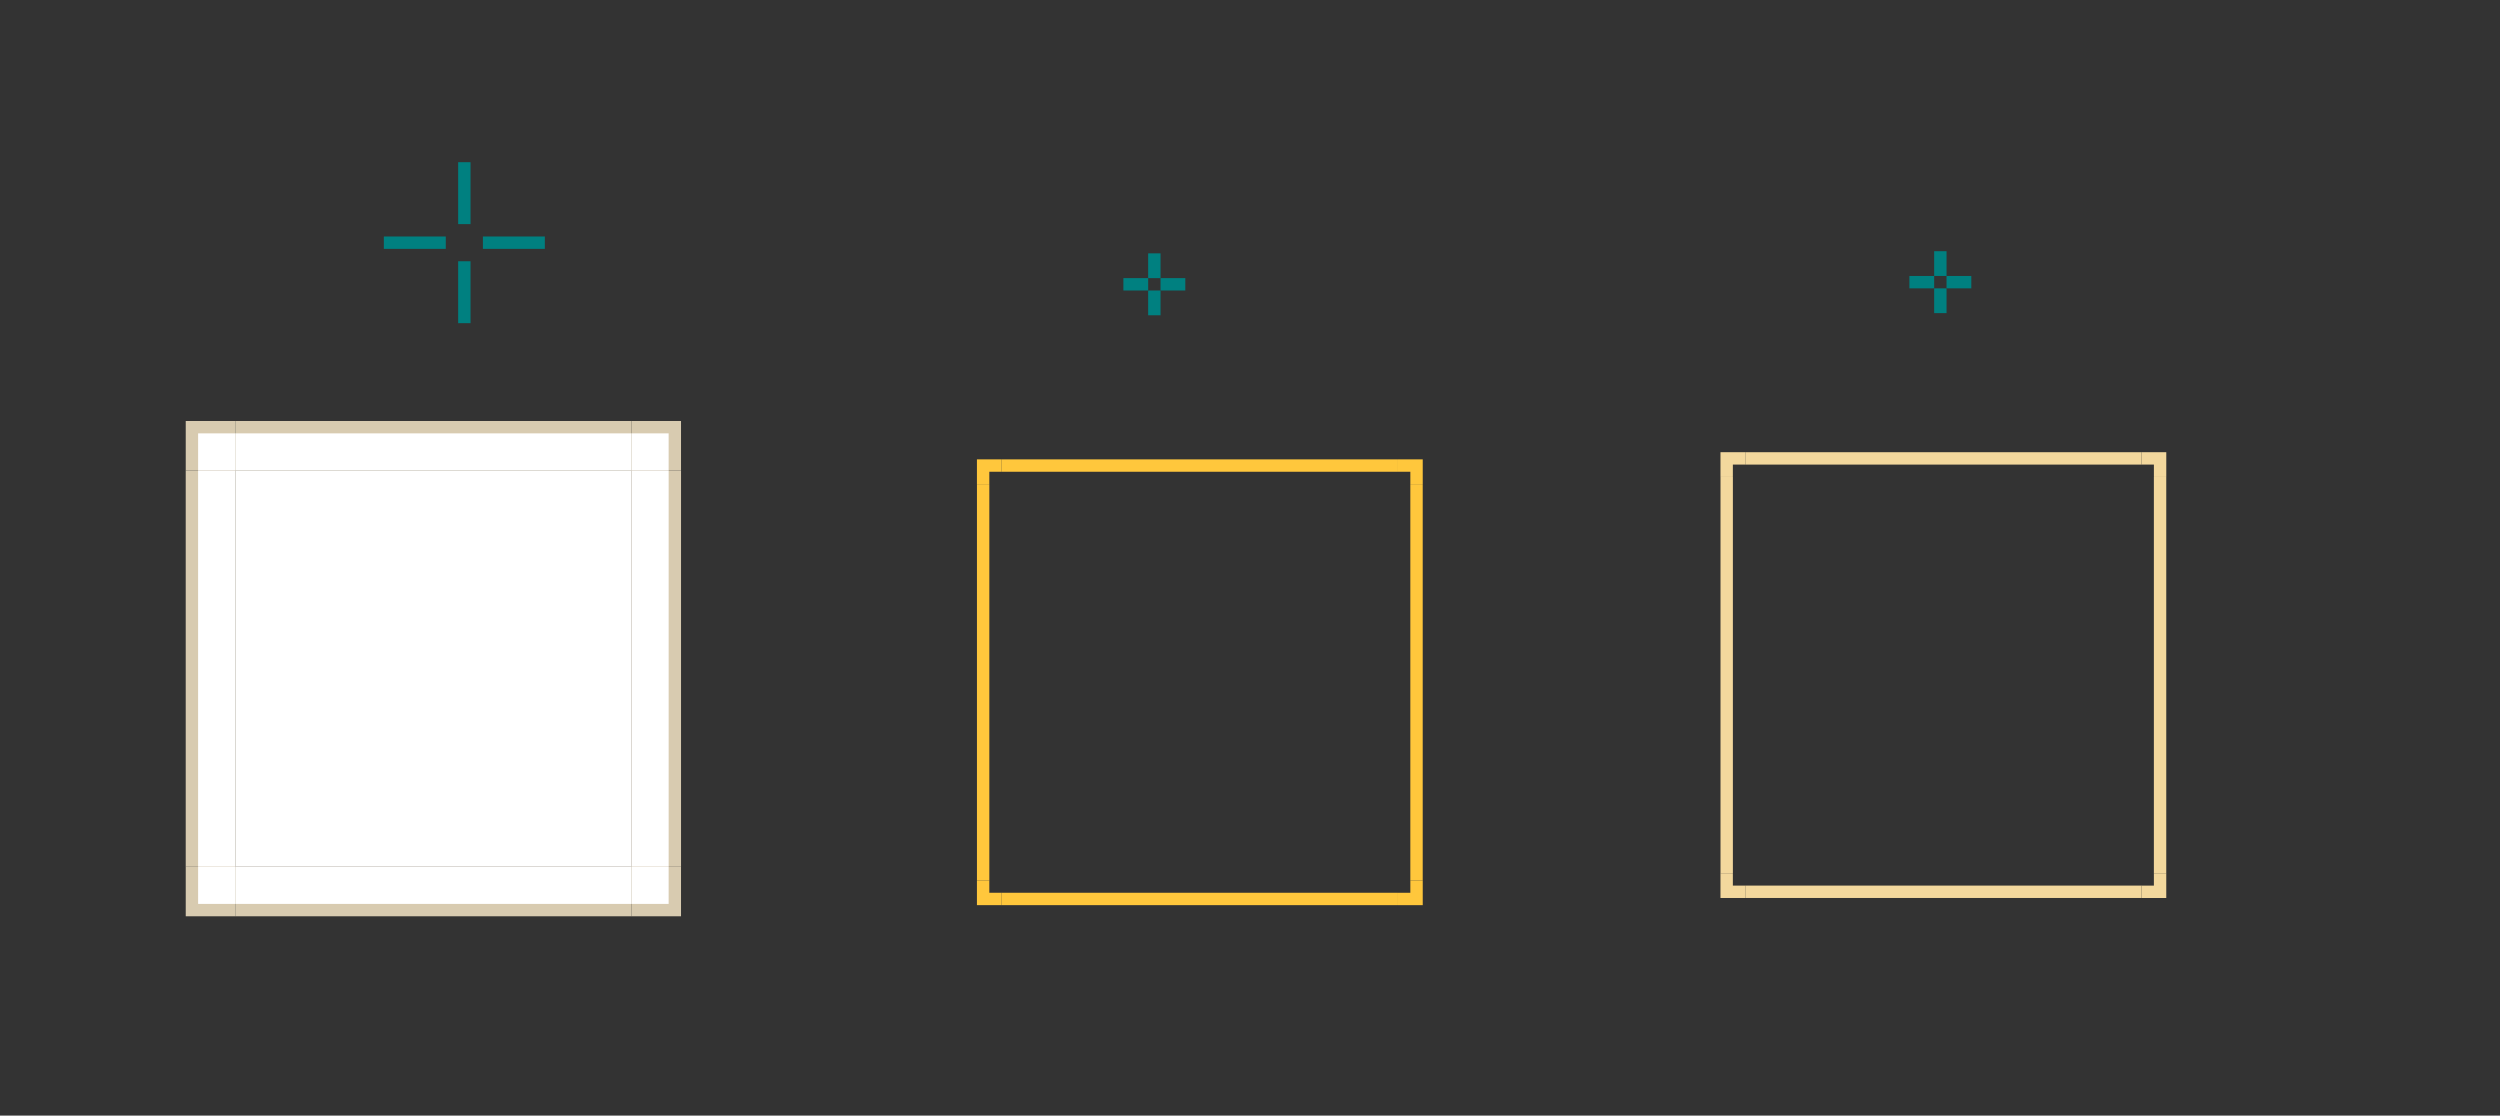 <?xml version="1.0" encoding="UTF-8" standalone="no"?>
<!-- Created with Inkscape (http://www.inkscape.org/) -->

<svg
   xmlns:osb="http://www.openswatchbook.org/uri/2009/osb"
   xmlns:dc="http://purl.org/dc/elements/1.1/"
   xmlns:cc="http://creativecommons.org/ns#"
   xmlns:rdf="http://www.w3.org/1999/02/22-rdf-syntax-ns#"
   xmlns:svg="http://www.w3.org/2000/svg"
   xmlns="http://www.w3.org/2000/svg"
   xmlns:sodipodi="http://sodipodi.sourceforge.net/DTD/sodipodi-0.dtd"
   xmlns:inkscape="http://www.inkscape.org/namespaces/inkscape"
   width="201.899"
   height="90.098"
   viewBox="0 0 201.899 90.098"
   version="1.1"
   id="svg986"
   inkscape:version="0.92.5 (2060ec1f9f, 2020-04-08)"
   sodipodi:docname="lineedit.svg">
  <rect x="0" y="0" width="201.899" height="90.098" fill="#333333" stroke="none"/>
  <defs
     id="defs980">
    <linearGradient
       id="linearGradient866"
       osb:paint="solid">
      <stop
         style="stop-color:#ffffff;stop-opacity:0.541;"
         offset="0"
         id="stop864" />
    </linearGradient>
    <linearGradient
       id="loedge"
       osb:paint="solid">
      <stop
         style="stop-color:#000000;stop-opacity:0.502;"
         offset="0"
         id="stop848" />
    </linearGradient>
  </defs>
  <style
     id="current-color-scheme"
     type="text/css">
      .ColorScheme-Text {
      }
      .ColorScheme-Background{
      }
      .ColorScheme-Highlight{
      }
      .ColorScheme-ViewText {
      }
      .ColorScheme-ViewBackground{
      }
      .ColorScheme-ViewHover {
      }
      .ColorScheme-ViewFocus{
      }
      .ColorScheme-ButtonText {
      }
      .ColorScheme-ButtonBackground{
      }
      .ColorScheme-ButtonHover {
      }
      .ColorScheme-ButtonFocus{
      }
  </style>
  <sodipodi:namedview
     id="base"
     pagecolor="#ffffff"
     bordercolor="#666666"
     borderopacity="1.0"
     inkscape:pageopacity="0.0"
     inkscape:pageshadow="2"
     inkscape:zoom="12.223056"
     inkscape:cx="136.97344"
     inkscape:cy="42.475742"
     inkscape:document-units="px"
     inkscape:current-layer="layer1"
     showgrid="true"
     units="px"
     inkscape:showpageshadow="false"
     inkscape:pagecheckerboard="true"
     fit-margin-top="15"
     fit-margin-left="15"
     fit-margin-right="15"
     fit-margin-bottom="15">
    <inkscape:grid
       id="grid934"
       type="xygrid" />
  </sodipodi:namedview>
  <g
     inkscape:label="Layer 1"
     inkscape:groupmode="layer"
     id="layer1"
     transform="translate(-40.527,-1024.312)">
    <rect
       y="1037.411"
       x="77.527"
       height="5"
       width="1"
       id="base-hint-top-margin"
       style="opacity:1;fill:#008080;fill-opacity:1;fill-rule:evenodd;stroke:none;stroke-width:0.2;stroke-linecap:square;stroke-linejoin:miter;stroke-miterlimit:4;stroke-dasharray:none;stroke-opacity:1;paint-order:normal" />
    <rect
       style="opacity:1;fill:#008080;fill-opacity:1;fill-rule:evenodd;stroke:none;stroke-width:0.2;stroke-linecap:square;stroke-linejoin:miter;stroke-miterlimit:4;stroke-dasharray:none;stroke-opacity:1;paint-order:normal"
       id="base-hint-bottom-margin"
       width="1"
       height="5"
       x="77.527"
       y="1045.411" />
    <rect
       y="1043.411"
       x="79.527"
       height="1"
       width="5"
       id="base-hint-right-margin"
       style="opacity:1;fill:#008080;fill-opacity:1;fill-rule:evenodd;stroke:none;stroke-width:0.2;stroke-linecap:square;stroke-linejoin:miter;stroke-miterlimit:4;stroke-dasharray:none;stroke-opacity:1;paint-order:normal" />
    <rect
       style="opacity:1;fill:#008080;fill-opacity:1;fill-rule:evenodd;stroke:none;stroke-width:0.2;stroke-linecap:square;stroke-linejoin:miter;stroke-miterlimit:4;stroke-dasharray:none;stroke-opacity:1;paint-order:normal"
       id="base-hint-left-margin"
       width="5"
       height="1"
       x="71.527"
       y="1043.411" />
    <rect
       style="opacity:1;fill:none;fill-opacity:1;stroke:none;stroke-width:1;stroke-linecap:round;stroke-miterlimit:4;stroke-dasharray:none;stroke-opacity:1"
       id="focus-center"
       width="32"
       height="32"
       x="121.425"
       y="1063.411" />
    <rect
       y="1062.311"
       x="59.527"
       height="32"
       width="32"
       id="base-center"
       style="opacity:1;fill:#ffffff;fill-opacity:1;stroke:none;stroke-width:1;stroke-linecap:round;stroke-miterlimit:4;stroke-dasharray:none;stroke-opacity:1" />
    <rect
       y="1044.773"
       x="133.252"
       height="2"
       width="1"
       id="focus-hint-top-margin"
       style="opacity:1;fill:#008080;fill-opacity:1;fill-rule:evenodd;stroke:none;stroke-width:0.2;stroke-linecap:square;stroke-linejoin:miter;stroke-miterlimit:4;stroke-dasharray:none;stroke-opacity:1;paint-order:normal" />
    <rect
       style="opacity:1;fill:#008080;fill-opacity:1;fill-rule:evenodd;stroke:none;stroke-width:0.2;stroke-linecap:square;stroke-linejoin:miter;stroke-miterlimit:4;stroke-dasharray:none;stroke-opacity:1;paint-order:normal"
       id="focus-hint-bottom-margin"
       width="1"
       height="2"
       x="133.252"
       y="1047.773" />
    <rect
       y="1046.773"
       x="134.252"
       height="1"
       width="2"
       id="focus-hint-right-margin"
       style="opacity:1;fill:#008080;fill-opacity:1;fill-rule:evenodd;stroke:none;stroke-width:0.2;stroke-linecap:square;stroke-linejoin:miter;stroke-miterlimit:4;stroke-dasharray:none;stroke-opacity:1;paint-order:normal" />
    <rect
       style="opacity:1;fill:#008080;fill-opacity:1;fill-rule:evenodd;stroke:none;stroke-width:0.2;stroke-linecap:square;stroke-linejoin:miter;stroke-miterlimit:4;stroke-dasharray:none;stroke-opacity:1;paint-order:normal"
       id="focus-hint-left-margin"
       width="2"
       height="1"
       x="131.252"
       y="1046.773" />
    <g
       id="focus-top"
       transform="translate(-0.101,8)">
      <rect
         transform="scale(-1,1)"
         style="opacity:1;fill:none;fill-opacity:1;stroke:none;stroke-width:1;stroke-linecap:round;stroke-miterlimit:4;stroke-dasharray:none;stroke-opacity:1"
         id="rect5733"
         width="32"
         height="4"
         x="-153.527"
         y="1051.411" />
      <rect
         y="1053.411"
         x="-153.527"
         height="1"
         width="32"
         id="rect5744"
         style="opacity:1;fill:#ffc73c;fill-opacity:1;stroke:none;stroke-width:1;stroke-linecap:round;stroke-miterlimit:4;stroke-dasharray:none;stroke-opacity:1"
         transform="scale(-1,1)" />
    </g>
    <g
       id="focus-topright"
       transform="translate(-1.736,1.649)">
      <rect
         transform="rotate(90)"
         style="opacity:1;fill:none;fill-opacity:1;stroke:none;stroke-width:1;stroke-linecap:round;stroke-miterlimit:4;stroke-dasharray:none;stroke-opacity:1"
         id="rect5782"
         width="4"
         height="4"
         x="1057.762"
         y="-159.161" />
      <path
         id="rect960"
         transform="translate(40.527,1024.312)"
         d="m 114.635,35.449 v 1 h 1 v 1 h 1 v -2 z"
         style="opacity:1;fill:#ffc73c;fill-opacity:1;stroke:none;stroke-width:1;stroke-linecap:round;stroke-miterlimit:4;stroke-dasharray:none;stroke-opacity:1"
         inkscape:connector-curvature="0" />
    </g>
    <rect
       y="1044.599"
       x="196.729"
       height="2"
       width="1"
       id="hover-hint-top-margin"
       style="opacity:1;fill:#008080;fill-opacity:1;fill-rule:evenodd;stroke:none;stroke-width:0.2;stroke-linecap:square;stroke-linejoin:miter;stroke-miterlimit:4;stroke-dasharray:none;stroke-opacity:1;paint-order:normal" />
    <rect
       style="opacity:1;fill:#008080;fill-opacity:1;fill-rule:evenodd;stroke:none;stroke-width:0.2;stroke-linecap:square;stroke-linejoin:miter;stroke-miterlimit:4;stroke-dasharray:none;stroke-opacity:1;paint-order:normal"
       id="hover-hint-bottom-margin"
       width="1"
       height="2"
       x="196.729"
       y="1047.599" />
    <rect
       y="1046.599"
       x="197.729"
       height="1"
       width="2"
       id="hover-hint-right-margin"
       style="opacity:1;fill:#008080;fill-opacity:1;fill-rule:evenodd;stroke:none;stroke-width:0.2;stroke-linecap:square;stroke-linejoin:miter;stroke-miterlimit:4;stroke-dasharray:none;stroke-opacity:1;paint-order:normal" />
    <rect
       style="opacity:1;fill:#008080;fill-opacity:1;fill-rule:evenodd;stroke:none;stroke-width:0.2;stroke-linecap:square;stroke-linejoin:miter;stroke-miterlimit:4;stroke-dasharray:none;stroke-opacity:1;paint-order:normal"
       id="hover-hint-left-margin"
       width="2"
       height="1"
       x="194.729"
       y="1046.599" />
    <g
       transform="matrix(1,0,0,-1,-0.101,2150.822)"
       id="focus-bottom">
      <rect
         y="1051.411"
         x="-153.527"
         height="4"
         width="32"
         id="rect940"
         style="opacity:1;fill:none;fill-opacity:1;stroke:none;stroke-width:1;stroke-linecap:round;stroke-miterlimit:4;stroke-dasharray:none;stroke-opacity:1"
         transform="scale(-1,1)" />
      <rect
         transform="scale(-1,1)"
         style="opacity:1;fill:#ffc73c;fill-opacity:1;stroke:none;stroke-width:1;stroke-linecap:round;stroke-miterlimit:4;stroke-dasharray:none;stroke-opacity:1"
         id="rect942"
         width="32"
         height="1"
         x="-153.527"
         y="1053.411" />
    </g>
    <g
       transform="rotate(90,133.476,1075.36)"
       id="focus-right">
      <rect
         y="1051.411"
         x="-153.527"
         height="4"
         width="32"
         id="rect946"
         style="opacity:1;fill:none;fill-opacity:1;stroke:none;stroke-width:1;stroke-linecap:round;stroke-miterlimit:4;stroke-dasharray:none;stroke-opacity:1"
         transform="scale(-1,1)" />
      <rect
         transform="scale(-1,1)"
         style="opacity:1;fill:#ffc73c;fill-opacity:1;stroke:none;stroke-width:1;stroke-linecap:round;stroke-miterlimit:4;stroke-dasharray:none;stroke-opacity:1"
         id="rect948"
         width="32"
         height="1"
         x="-153.527"
         y="1053.411" />
    </g>
    <g
       id="focus-left"
       transform="matrix(0,1,1,0,-933.986,941.884)">
      <rect
         transform="scale(-1,1)"
         style="opacity:1;fill:none;fill-opacity:1;stroke:none;stroke-width:1;stroke-linecap:round;stroke-miterlimit:4;stroke-dasharray:none;stroke-opacity:1"
         id="rect952"
         width="32"
         height="4"
         x="-153.527"
         y="1051.411" />
      <rect
         y="1053.411"
         x="-153.527"
         height="1"
         width="32"
         id="rect954"
         style="opacity:1;fill:#ffc73c;fill-opacity:1;stroke:none;stroke-width:1;stroke-linecap:round;stroke-miterlimit:4;stroke-dasharray:none;stroke-opacity:1"
         transform="scale(-1,1)" />
    </g>
    <g
       transform="matrix(-1,0,0,1,276.586,1.649)"
       id="focus-topleft">
      <rect
         y="-159.161"
         x="1057.762"
         height="4"
         width="4"
         id="rect967"
         style="opacity:1;fill:none;fill-opacity:1;stroke:none;stroke-width:1;stroke-linecap:round;stroke-miterlimit:4;stroke-dasharray:none;stroke-opacity:1"
         transform="rotate(90)" />
      <path
         inkscape:connector-curvature="0"
         style="opacity:1;fill:#ffc73c;fill-opacity:1;stroke:none;stroke-width:1;stroke-linecap:round;stroke-miterlimit:4;stroke-dasharray:none;stroke-opacity:1"
         d="m 114.635,35.449 v 1 h 1 v 1 h 1 v -2 z"
         transform="translate(40.527,1024.312)"
         id="path969" />
    </g>
    <g
       transform="matrix(1,0,0,-1,-1.736,2157.173)"
       id="focus-bottomright">
      <rect
         y="-159.161"
         x="1057.762"
         height="4"
         width="4"
         id="rect973"
         style="opacity:1;fill:none;fill-opacity:1;stroke:none;stroke-width:1;stroke-linecap:round;stroke-miterlimit:4;stroke-dasharray:none;stroke-opacity:1"
         transform="rotate(90)" />
      <path
         inkscape:connector-curvature="0"
         style="opacity:1;fill:#ffc73c;fill-opacity:1;stroke:none;stroke-width:1;stroke-linecap:round;stroke-miterlimit:4;stroke-dasharray:none;stroke-opacity:1"
         d="m 114.635,35.449 v 1 h 1 v 1 h 1 v -2 z"
         transform="translate(40.527,1024.312)"
         id="path975" />
    </g>
    <g
       transform="rotate(-180,138.293,1078.586)"
       id="focus-bottomleft">
      <rect
         y="-159.161"
         x="1057.762"
         height="4"
         width="4"
         id="rect979"
         style="opacity:1;fill:none;fill-opacity:1;stroke:none;stroke-width:1;stroke-linecap:round;stroke-miterlimit:4;stroke-dasharray:none;stroke-opacity:1"
         transform="rotate(90)" />
      <path
         inkscape:connector-curvature="0"
         style="opacity:1;fill:#ffc73c;fill-opacity:1;stroke:none;stroke-width:1;stroke-linecap:round;stroke-miterlimit:4;stroke-dasharray:none;stroke-opacity:1"
         d="m 114.635,35.449 v 1 h 1 v 1 h 1 v -2 z"
         transform="translate(40.527,1024.312)"
         id="path981" />
    </g>
    <g
       id="base-top"
       transform="translate(17.879,13.999)"
       style="opacity:1;fill:#000000;fill-opacity:0.12">
      <rect
         transform="scale(1,-1)"
         style="opacity:1;fill:#d8cbb0;fill-opacity:1;stroke:none;stroke-width:1;stroke-linecap:round;stroke-miterlimit:4;stroke-dasharray:none;stroke-opacity:1"
         id="rect5688"
         width="32"
         height="4"
         x="41.648"
         y="-1048.312" />
      <rect
         y="-1048.312"
         x="41.648"
         height="3"
         width="32"
         id="rect989"
         style="opacity:1;fill:#ffffff;fill-opacity:1;stroke:none;stroke-width:1;stroke-linecap:round;stroke-miterlimit:4;stroke-dasharray:none;stroke-opacity:1"
         transform="scale(1,-1)" />
    </g>
    <g
       transform="matrix(1,0,0,-1,17.879,2142.623)"
       id="base-bottom"
       style="opacity:1;fill:#000000;fill-opacity:0.12">
      <rect
         y="-1048.312"
         x="41.648"
         height="4"
         width="32"
         id="rect995"
         style="opacity:1;fill:#d8cbb0;fill-opacity:1;stroke:none;stroke-width:1;stroke-linecap:round;stroke-miterlimit:4;stroke-dasharray:none;stroke-opacity:1"
         transform="scale(1,-1)" />
      <rect
         transform="scale(1,-1)"
         style="opacity:1;fill:#ffffff;fill-opacity:1;stroke:none;stroke-width:1;stroke-linecap:round;stroke-miterlimit:4;stroke-dasharray:none;stroke-opacity:1"
         id="rect997"
         width="32"
         height="3"
         x="41.648"
         y="-1048.312" />
    </g>
    <g
       transform="rotate(90,59.588,1080.251)"
       id="base-right"
       style="opacity:1;fill:#000000;fill-opacity:0.12">
      <rect
         y="-1048.312"
         x="41.648"
         height="4"
         width="32"
         id="rect1001"
         style="opacity:1;fill:#d8cbb0;fill-opacity:1;stroke:none;stroke-width:1;stroke-linecap:round;stroke-miterlimit:4;stroke-dasharray:none;stroke-opacity:1"
         transform="scale(1,-1)" />
      <rect
         transform="scale(1,-1)"
         style="opacity:1;fill:#ffffff;fill-opacity:1;stroke:none;stroke-width:1;stroke-linecap:round;stroke-miterlimit:4;stroke-dasharray:none;stroke-opacity:1"
         id="rect1003"
         width="32"
         height="3"
         x="41.648"
         y="-1048.312" />
    </g>
    <g
       id="base-left"
       transform="matrix(0,1,1,0,-988.786,1020.663)"
       style="opacity:1;fill:#000000;fill-opacity:0.12">
      <rect
         transform="scale(1,-1)"
         style="opacity:1;fill:#d8cbb0;fill-opacity:1;stroke:none;stroke-width:1;stroke-linecap:round;stroke-miterlimit:4;stroke-dasharray:none;stroke-opacity:1"
         id="rect1007"
         width="32"
         height="4"
         x="41.648"
         y="-1048.312" />
      <rect
         y="-1048.312"
         x="41.648"
         height="3"
         width="32"
         id="rect1009"
         style="opacity:1;fill:#ffffff;fill-opacity:1;stroke:none;stroke-width:1;stroke-linecap:round;stroke-miterlimit:4;stroke-dasharray:none;stroke-opacity:1"
         transform="scale(1,-1)" />
    </g>
    <g
       id="base-topright"
       transform="translate(-5.809,8.1)"
       style="opacity:1;fill:#000000;fill-opacity:0.12">
      <rect
         y="1050.211"
         x="-101.335"
         height="4"
         width="4"
         id="rect2871"
         style="opacity:1;fill:#d8cbb0;fill-opacity:1;stroke:none;stroke-width:1;stroke-linecap:round;stroke-miterlimit:4;stroke-dasharray:none;stroke-opacity:1"
         transform="scale(-1,1)" />
      <rect
         transform="scale(-1,1)"
         style="opacity:1;fill:#ffffff;fill-opacity:1;stroke:none;stroke-width:1;stroke-linecap:round;stroke-miterlimit:4;stroke-dasharray:none;stroke-opacity:1"
         id="rect1020"
         width="3"
         height="3"
         x="-100.335"
         y="1051.211" />
    </g>
    <g
       transform="matrix(-1,0,0,1,156.862,8.1)"
       id="base-topleft"
       style="opacity:1;fill:#000000;fill-opacity:0.12">
      <rect
         transform="scale(-1,1)"
         style="opacity:1;fill:#d8cbb0;fill-opacity:1;stroke:none;stroke-width:1;stroke-linecap:round;stroke-miterlimit:4;stroke-dasharray:none;stroke-opacity:1"
         id="rect1026"
         width="4"
         height="4"
         x="-101.335"
         y="1050.211" />
      <rect
         y="1051.211"
         x="-100.335"
         height="3"
         width="3"
         id="rect1028"
         style="opacity:1;fill:#ffffff;fill-opacity:1;stroke:none;stroke-width:1;stroke-linecap:round;stroke-miterlimit:4;stroke-dasharray:none;stroke-opacity:1"
         transform="scale(-1,1)" />
    </g>
    <g
       transform="matrix(1,0,0,-1,-5.809,2148.522)"
       id="base-bottomright"
       style="opacity:1;fill:#000000;fill-opacity:0.12">
      <rect
         transform="scale(-1,1)"
         style="opacity:1;fill:#d8cbb0;fill-opacity:1;stroke:none;stroke-width:1;stroke-linecap:round;stroke-miterlimit:4;stroke-dasharray:none;stroke-opacity:1"
         id="rect1032"
         width="4"
         height="4"
         x="-101.335"
         y="1050.211" />
      <rect
         y="1051.211"
         x="-100.335"
         height="3"
         width="3"
         id="rect1034"
         style="opacity:1;fill:#ffffff;fill-opacity:1;stroke:none;stroke-width:1;stroke-linecap:round;stroke-miterlimit:4;stroke-dasharray:none;stroke-opacity:1"
         transform="scale(-1,1)" />
    </g>
    <g
       transform="rotate(-180,78.431,1074.261)"
       id="base-bottomleft"
       style="opacity:1;fill:#000000;fill-opacity:0.12">
      <rect
         transform="scale(-1,1)"
         style="opacity:1;fill:#d8cbb0;fill-opacity:1;stroke:none;stroke-width:1;stroke-linecap:round;stroke-miterlimit:4;stroke-dasharray:none;stroke-opacity:1"
         id="rect1038"
         width="4"
         height="4"
         x="-101.335"
         y="1050.211" />
      <rect
         y="1051.211"
         x="-100.335"
         height="3"
         width="3"
         id="rect1040"
         style="opacity:1;fill:#ffffff;fill-opacity:1;stroke:none;stroke-width:1;stroke-linecap:round;stroke-miterlimit:4;stroke-dasharray:none;stroke-opacity:1"
         transform="scale(-1,1)" />
    </g>
    <rect
       style="opacity:1;fill:none;fill-opacity:1;stroke:none;stroke-width:1;stroke-linecap:round;stroke-miterlimit:4;stroke-dasharray:none;stroke-opacity:1"
       id="hover-center"
       width="32"
       height="32"
       x="181.474"
       y="1062.832" />
    <g
       id="hover-top"
       transform="translate(59.947,7.421)">
      <rect
         transform="scale(-1,1)"
         style="opacity:1;fill:none;fill-opacity:1;stroke:none;stroke-width:1;stroke-linecap:round;stroke-miterlimit:4;stroke-dasharray:none;stroke-opacity:1"
         id="rect4670"
         width="32"
         height="4"
         x="-153.527"
         y="1051.411" />
      <rect
         y="1053.411"
         x="-153.527"
         height="1"
         width="32"
         id="rect4672"
         style="opacity:1;fill:#f3d89d;fill-opacity:1;stroke:none;stroke-width:1;stroke-linecap:round;stroke-miterlimit:4;stroke-dasharray:none;stroke-opacity:1"
         transform="scale(-1,1)" />
    </g>
    <g
       id="hover-topright"
       transform="translate(58.313,1.07)">
      <rect
         transform="rotate(90)"
         style="opacity:1;fill:none;fill-opacity:1;stroke:none;stroke-width:1;stroke-linecap:round;stroke-miterlimit:4;stroke-dasharray:none;stroke-opacity:1"
         id="rect4676"
         width="4"
         height="4"
         x="1057.762"
         y="-159.161" />
      <path
         id="path4678"
         transform="translate(40.527,1024.312)"
         d="m 114.635,35.449 v 1 h 1 v 1 h 1 v -2 z"
         style="opacity:1;fill:#f3d89d;fill-opacity:1;stroke:none;stroke-width:1;stroke-linecap:round;stroke-miterlimit:4;stroke-dasharray:none;stroke-opacity:1"
         inkscape:connector-curvature="0" />
    </g>
    <g
       transform="matrix(1,0,0,-1,59.947,2150.243)"
       id="hover-bottom">
      <rect
         y="1051.411"
         x="-153.527"
         height="4"
         width="32"
         id="rect4682"
         style="opacity:1;fill:none;fill-opacity:1;stroke:none;stroke-width:1;stroke-linecap:round;stroke-miterlimit:4;stroke-dasharray:none;stroke-opacity:1"
         transform="scale(-1,1)" />
      <rect
         transform="scale(-1,1)"
         style="opacity:1;fill:#f3d89d;fill-opacity:1;stroke:none;stroke-width:1;stroke-linecap:round;stroke-miterlimit:4;stroke-dasharray:none;stroke-opacity:1"
         id="rect4684"
         width="32"
         height="1"
         x="-153.527"
         y="1053.411" />
    </g>
    <g
       transform="rotate(90,163.789,1105.095)"
       id="hover-right">
      <rect
         y="1051.411"
         x="-153.527"
         height="4"
         width="32"
         id="rect4688"
         style="opacity:1;fill:none;fill-opacity:1;stroke:none;stroke-width:1;stroke-linecap:round;stroke-miterlimit:4;stroke-dasharray:none;stroke-opacity:1"
         transform="scale(-1,1)" />
      <rect
         transform="scale(-1,1)"
         style="opacity:1;fill:#f3d89d;fill-opacity:1;stroke:none;stroke-width:1;stroke-linecap:round;stroke-miterlimit:4;stroke-dasharray:none;stroke-opacity:1"
         id="rect4690"
         width="32"
         height="1"
         x="-153.527"
         y="1053.411" />
    </g>
    <g
       id="hover-left"
       transform="matrix(0,1,1,0,-873.937,941.306)">
      <rect
         transform="scale(-1,1)"
         style="opacity:1;fill:none;fill-opacity:1;stroke:none;stroke-width:1;stroke-linecap:round;stroke-miterlimit:4;stroke-dasharray:none;stroke-opacity:1"
         id="rect4694"
         width="32"
         height="4"
         x="-153.527"
         y="1051.411" />
      <rect
         y="1053.411"
         x="-153.527"
         height="1"
         width="32"
         id="rect4696"
         style="opacity:1;fill:#f3d89d;fill-opacity:1;stroke:none;stroke-width:1;stroke-linecap:round;stroke-miterlimit:4;stroke-dasharray:none;stroke-opacity:1"
         transform="scale(-1,1)" />
    </g>
    <g
       transform="matrix(-1,0,0,1,336.634,1.07)"
       id="hover-topleft">
      <rect
         y="-159.161"
         x="1057.762"
         height="4"
         width="4"
         id="rect4700"
         style="opacity:1;fill:none;fill-opacity:1;stroke:none;stroke-width:1;stroke-linecap:round;stroke-miterlimit:4;stroke-dasharray:none;stroke-opacity:1"
         transform="rotate(90)" />
      <path
         inkscape:connector-curvature="0"
         style="opacity:1;fill:#f3d89d;fill-opacity:1;stroke:none;stroke-width:1;stroke-linecap:round;stroke-miterlimit:4;stroke-dasharray:none;stroke-opacity:1"
         d="m 114.635,35.449 v 1 h 1 v 1 h 1 v -2 z"
         transform="translate(40.527,1024.312)"
         id="path4702" />
    </g>
    <g
       transform="matrix(1,0,0,-1,58.312,2156.595)"
       id="hover-bottomright">
      <rect
         y="-159.161"
         x="1057.762"
         height="4"
         width="4"
         id="rect4706"
         style="opacity:1;fill:none;fill-opacity:1;stroke:none;stroke-width:1;stroke-linecap:round;stroke-miterlimit:4;stroke-dasharray:none;stroke-opacity:1"
         transform="rotate(90)" />
      <path
         inkscape:connector-curvature="0"
         style="opacity:1;fill:#f3d89d;fill-opacity:1;stroke:none;stroke-width:1;stroke-linecap:round;stroke-miterlimit:4;stroke-dasharray:none;stroke-opacity:1"
         d="m 114.635,35.449 v 1 h 1 v 1 h 1 v -2 z"
         transform="translate(40.527,1024.312)"
         id="path4708" />
    </g>
    <g
       transform="rotate(-180,168.317,1078.297)"
       id="hover-bottomleft">
      <rect
         y="-159.161"
         x="1057.762"
         height="4"
         width="4"
         id="rect4712"
         style="opacity:1;fill:none;fill-opacity:1;stroke:none;stroke-width:1;stroke-linecap:round;stroke-miterlimit:4;stroke-dasharray:none;stroke-opacity:1"
         transform="rotate(90)" />
      <path
         inkscape:connector-curvature="0"
         style="opacity:1;fill:#f3d89d;fill-opacity:1;stroke:none;stroke-width:1;stroke-linecap:round;stroke-miterlimit:4;stroke-dasharray:none;stroke-opacity:1"
         d="m 114.635,35.449 v 1 h 1 v 1 h 1 v -2 z"
         transform="translate(40.527,1024.312)"
         id="path4714" />
    </g>
  </g>
</svg>

